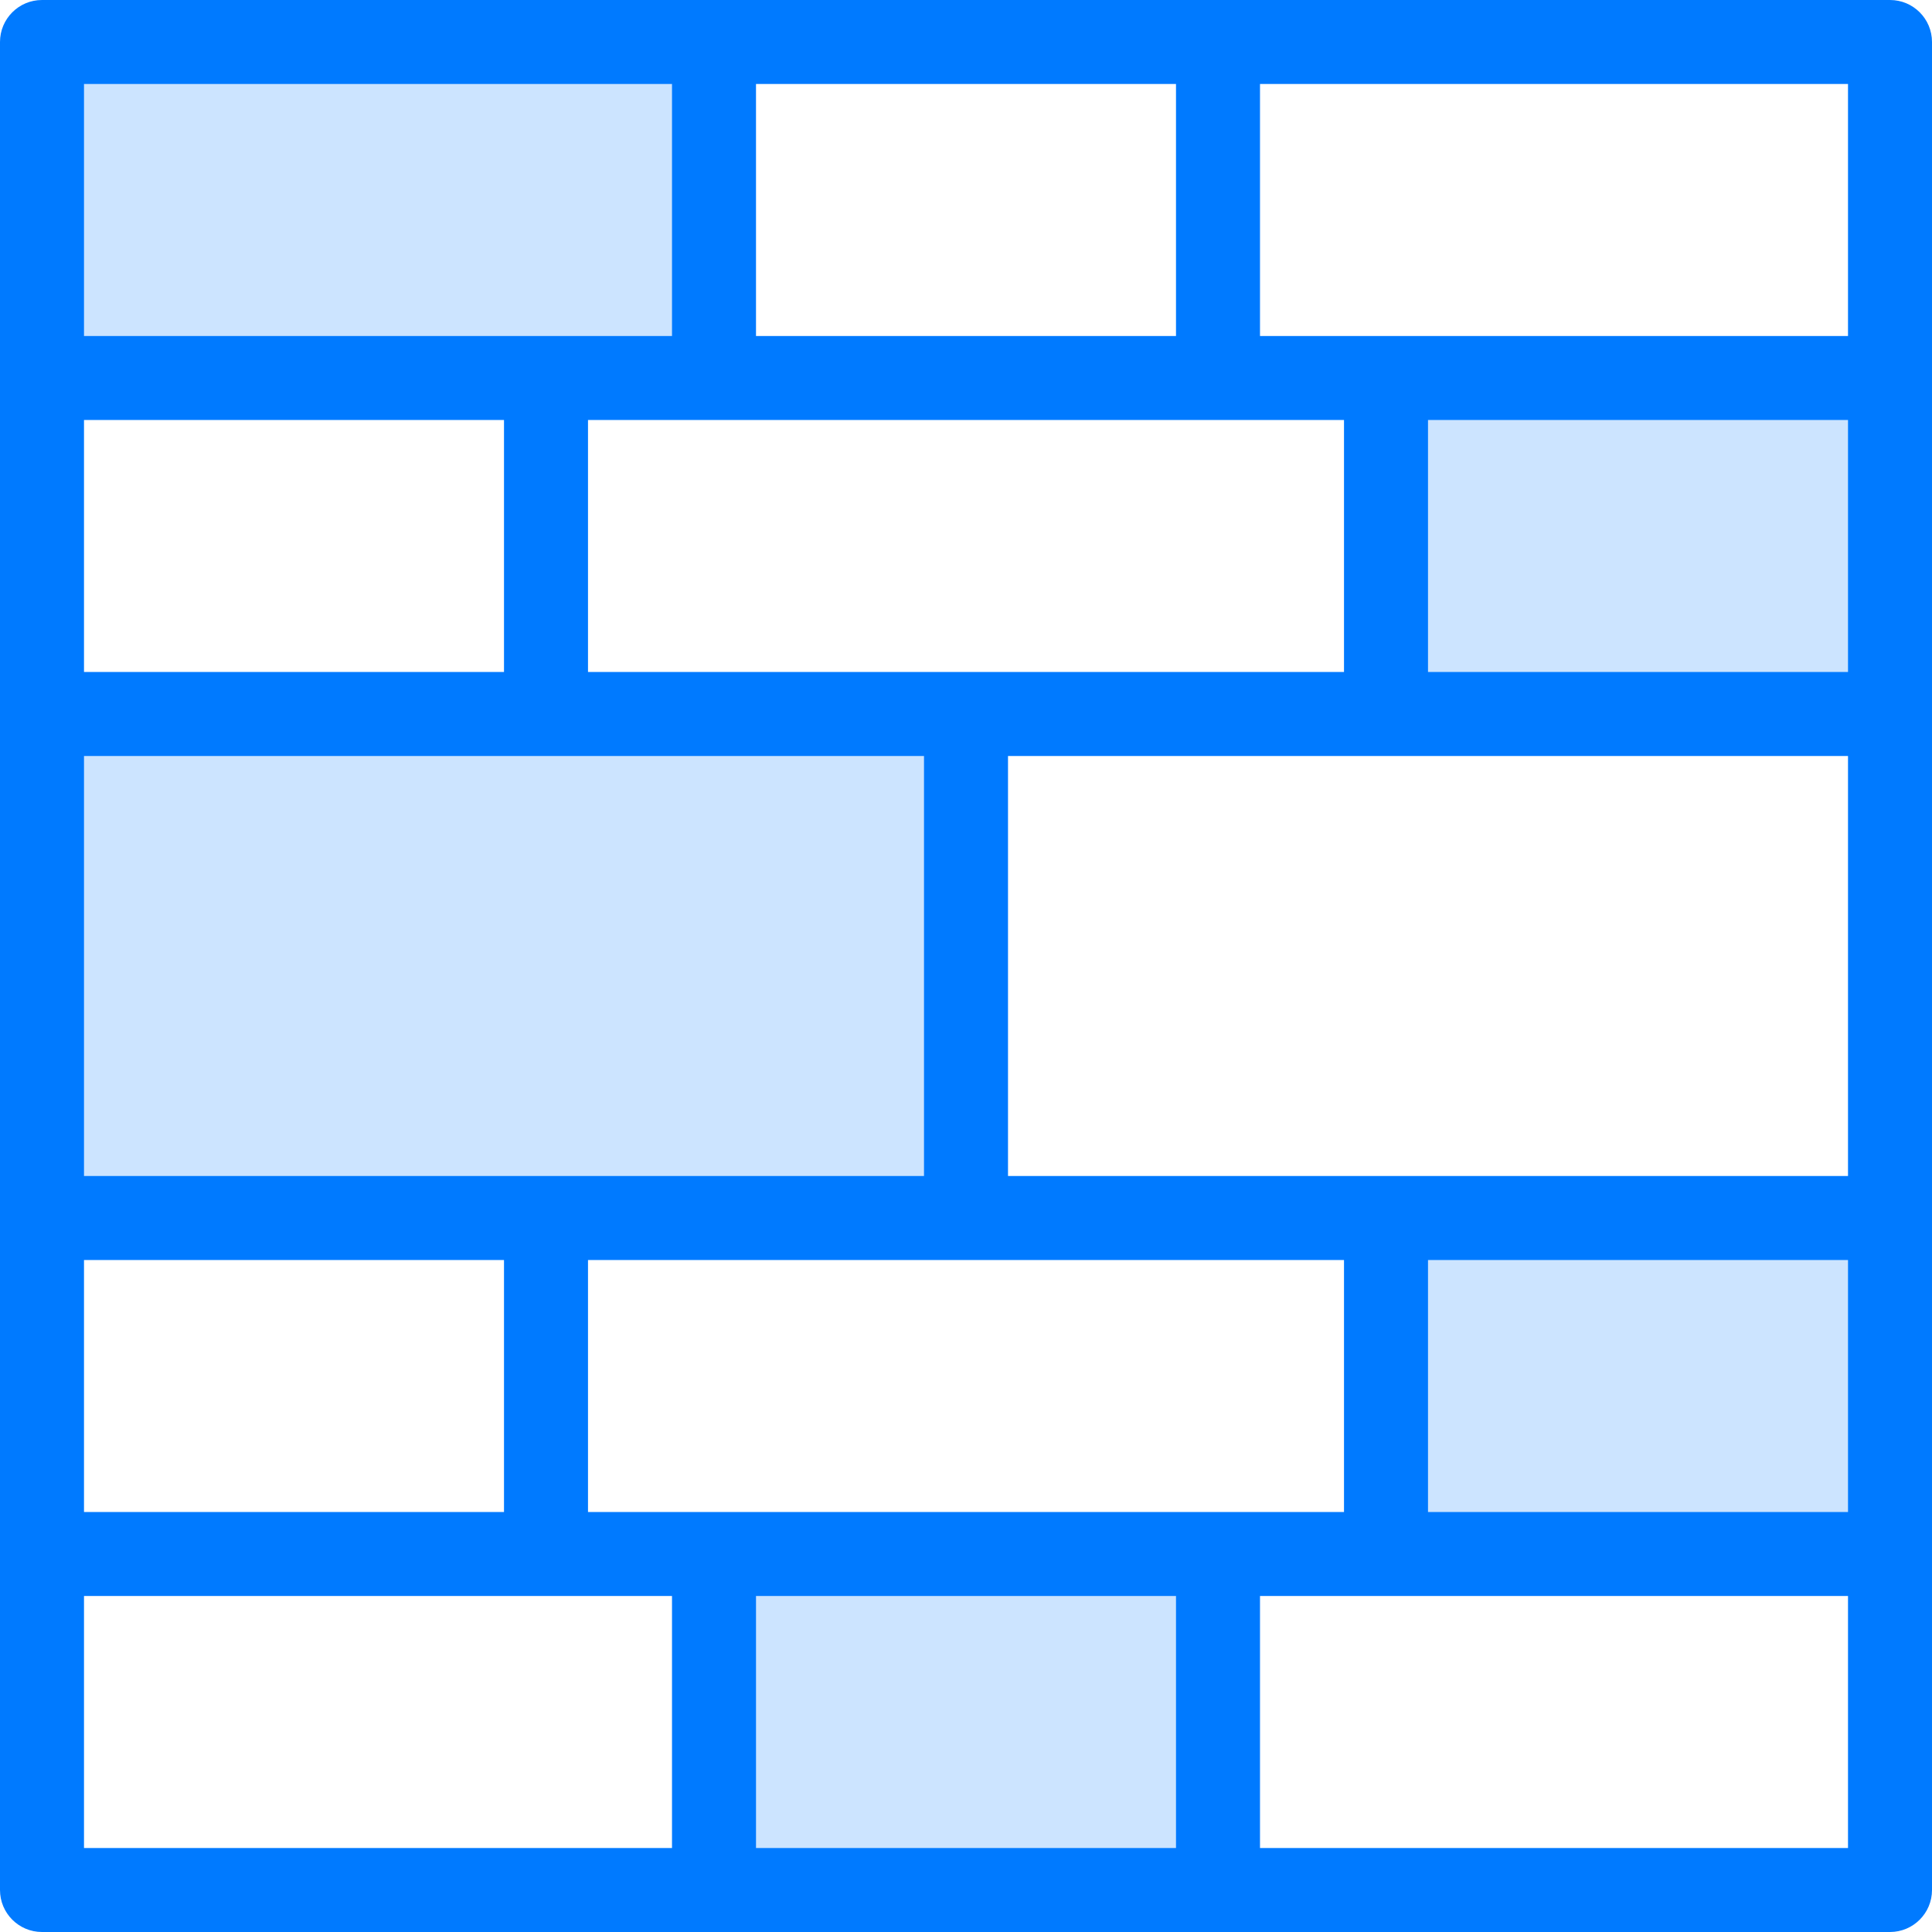 <svg height="368pt" viewBox="0 0 368 368" width="368pt" xmlns="http://www.w3.org/2000/svg"><g fill="#cce4ff"><path d="m264 232h96v64h-96zm0 0"/><path d="m264 72h96v64h-96zm0 0"/><path d="m136 296h96v64h-96zm0 0"/><path d="m184 232v-96h-176v96zm0 0"/><path d="m136 72v-64h-128v64zm0 0"/></g><path d="m360 0h-352c-4.426 0-8 3.586-8 8v352c0 4.414 3.574 8 8 8h352c4.426 0 8-3.586 8-8v-352c0-4.414-3.574-8-8-8zm-216 16h80v48h-80zm112 64v48h-144v-48zm-240-64h112v48h-112zm0 64h80v48h-80zm0 64h160v80h-160zm240 96v48h-144v-48zm-240 0h80v48h-80zm112 112h-112v-48h112zm96 0h-80v-48h80zm128 0h-112v-48h112zm0-64h-80v-48h80zm0-64h-160v-80h160zm0-96h-80v-48h80zm0-64h-112v-48h112zm0 0" fill="#007aff"/></svg>